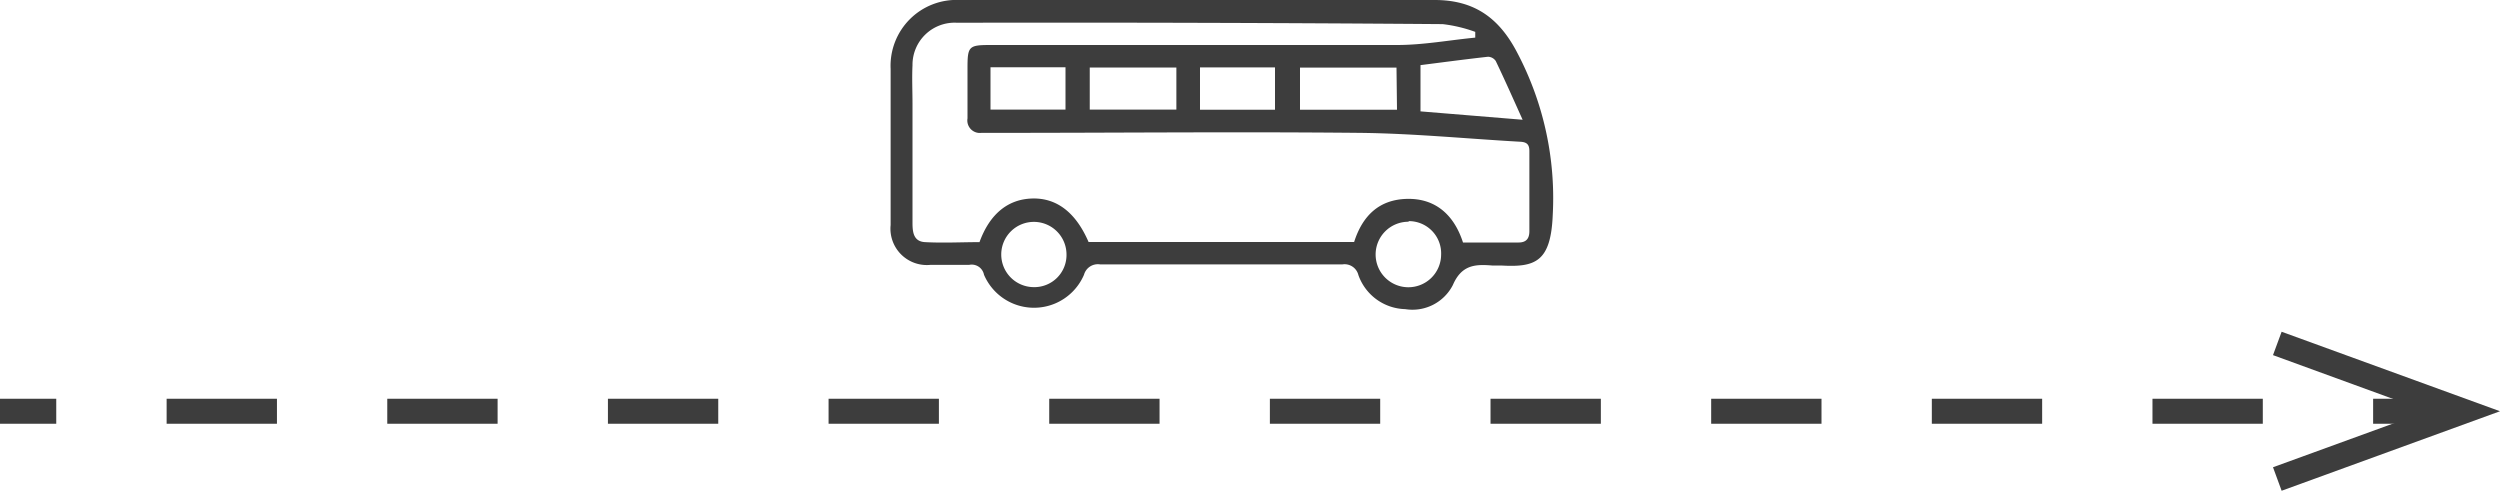 <svg xmlns="http://www.w3.org/2000/svg" viewBox="0 0 200 39.26"><title>back-bus</title><g id="Layer_2" data-name="Layer 2"><g id="Layer_1-2" data-name="Layer 1"><line y1="32.9" x2="4.5" y2="32.9" style="fill:none;stroke:#3d3d3d;stroke-miterlimit:10;stroke-width:2px"/><line x1="13.33" y1="32.9" x2="185.44" y2="32.9" style="fill:none;stroke:#3d3d3d;stroke-miterlimit:10;stroke-width:2px;stroke-dasharray:8.826,8.826"/><line x1="189.85" y1="32.9" x2="194.35" y2="32.9" style="fill:none;stroke:#3d3d3d;stroke-miterlimit:10;stroke-width:2px"/><polygon points="182.53 39.26 181.84 37.38 194.15 32.9 181.84 28.41 182.53 26.54 200 32.9 182.53 39.26" style="fill:#3d3d3d"/><path d="M96.09,0c6.22,0,12.45,0,18.68,0,3.13,0,5.13,1.39,6.59,4.18a24.94,24.94,0,0,1,2.86,13c-.15,3.76-1.38,4.22-4.13,4.06-.24,0-.48,0-.72,0-1.35-.11-2.44-.06-3.14,1.56a3.63,3.63,0,0,1-3.82,1.93A4.08,4.08,0,0,1,108.67,22a1.14,1.14,0,0,0-1.27-.85q-9.69,0-19.4,0a1.15,1.15,0,0,0-1.28.83,4.35,4.35,0,0,1-8,0,1,1,0,0,0-1.19-.79c-1,0-2.07,0-3.1,0A2.91,2.91,0,0,1,71.25,18q0-6.25,0-12.49A5.27,5.27,0,0,1,76.78,0C83.22,0,89.65,0,96.09,0Zm-9,19.36h21.24c.67-2.1,2-3.41,4.26-3.45s3.74,1.29,4.45,3.49c1.5,0,3,0,4.45,0,.63,0,.86-.34.86-.91,0-2.13,0-4.26,0-6.4,0-.52-.19-.72-.72-.75-4.26-.24-8.51-.66-12.77-.71-9.8-.1-19.61,0-29.42,0h-.93a1,1,0,0,1-1.11-1.16c0-1.34,0-2.69,0-4,0-1.77.09-1.87,1.85-1.87,10.84,0,21.68,0,32.52,0,2.09,0,4.17-.39,6.25-.59l0-.46a11.56,11.56,0,0,0-2.6-.62Q96,1.78,76.56,1.82A3.37,3.37,0,0,0,73,5.23c-.05,1,0,2.06,0,3.09v9.5c0,.73.07,1.5,1,1.55,1.46.08,2.93,0,4.36,0,.82-2.26,2.28-3.44,4.23-3.49S86.07,17,87.09,19.37Zm34.72-9.78c-.78-1.73-1.44-3.22-2.15-4.7a.77.77,0,0,0-.62-.34c-1.8.2-3.59.44-5.4.67v3.7ZM111.72,5.41H104V8.78h7.76ZM87.18,8.77h6.93V5.4H87.18Zm-7.94,0h6V5.38h-6ZM96,5.39V8.78h6V5.39Zm-10.68,15a2.61,2.61,0,1,0-2.65,2.58A2.57,2.57,0,0,0,85.32,20.34Zm27.37-2.65a2.62,2.62,0,1,0,2.6,2.63A2.58,2.58,0,0,0,112.69,17.69Z" style="fill:#3d3d3d"/></g></g></svg>